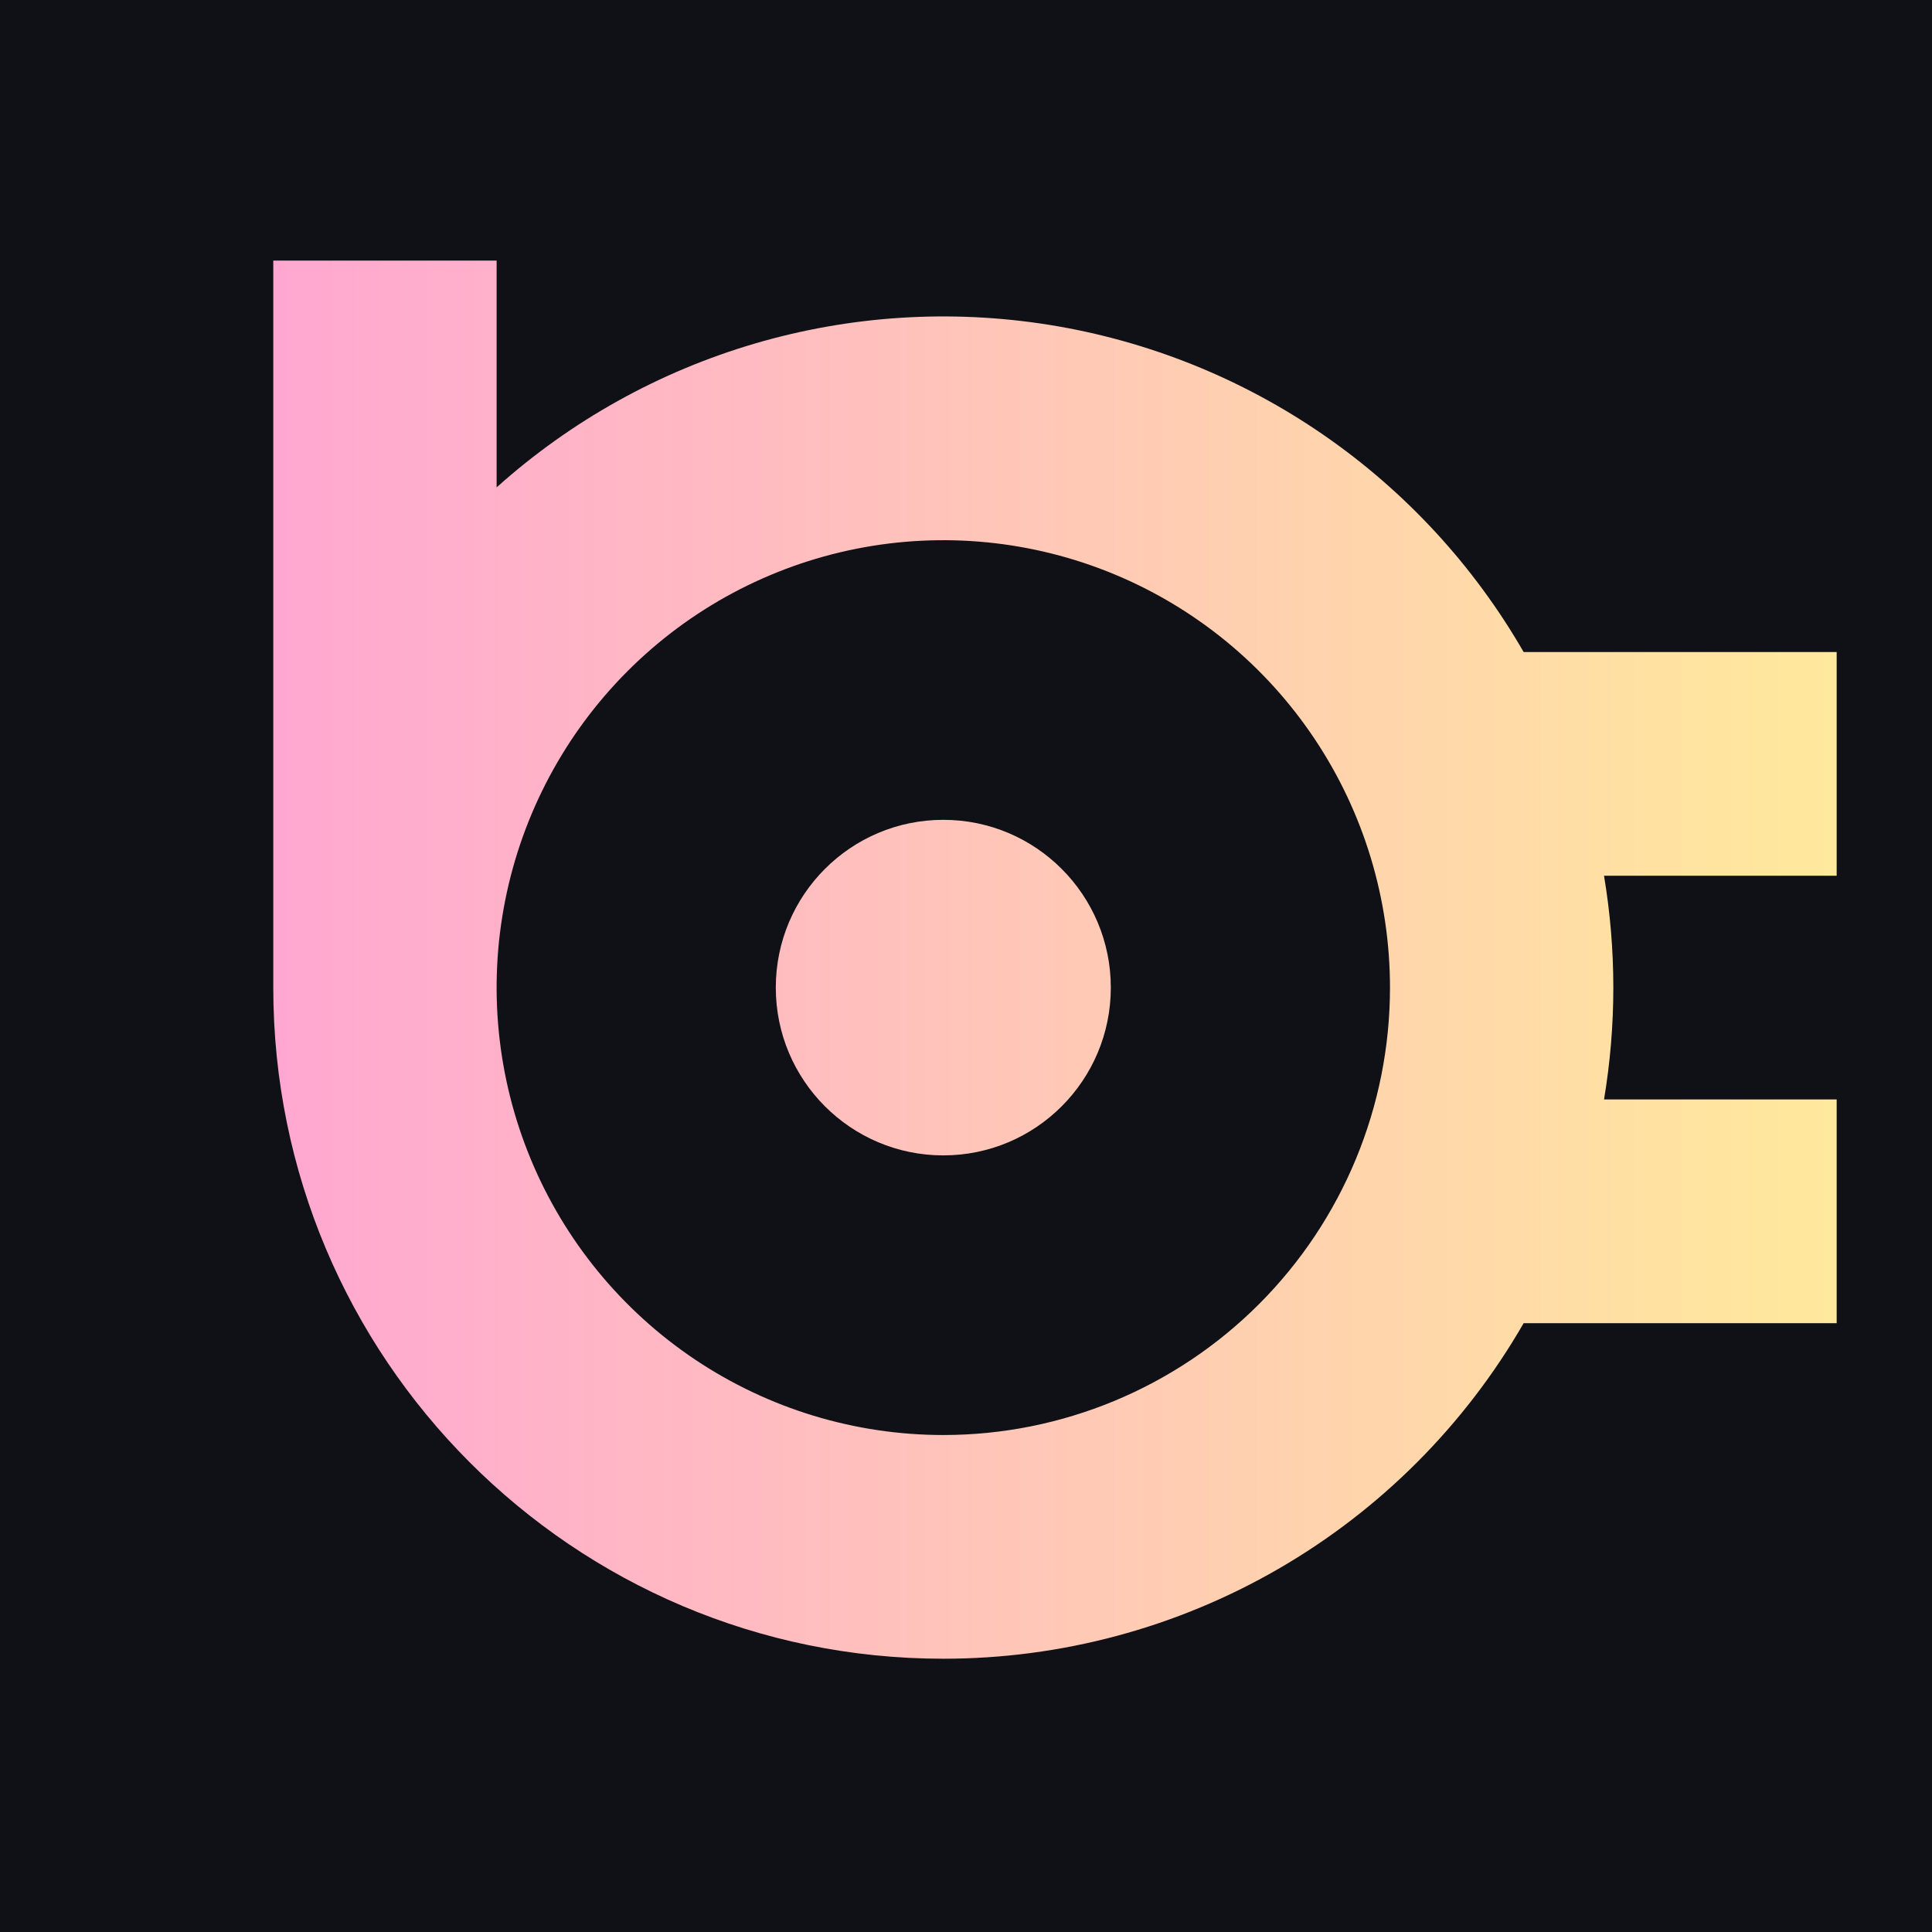 <svg width="304" height="304" viewBox="0 0 304 304" fill="none" xmlns="http://www.w3.org/2000/svg">
<rect width="304" height="304" fill="#101116"/>
<path d="M174.786 155.4C174.786 169.98 162.985 181.8 148.429 181.8C133.872 181.8 122.071 169.98 122.071 155.4C122.071 140.82 133.872 129 148.429 129C162.985 129 174.786 140.82 174.786 155.4Z" fill="url(#paint0_linear_101_468)"/>
<path fill-rule="evenodd" clip-rule="evenodd" d="M239.746 102.6H289V137.8H252.393C254.345 149.452 254.345 161.348 252.393 173H289V208.2H239.746C230.496 224.259 217.186 237.594 201.155 246.863C185.124 256.132 166.939 261.008 148.429 261C90.204 261 43 213.72 43 155.4V41H78.143V76.689C89.827 66.219 103.696 58.49 118.739 54.067C133.782 49.644 149.621 48.636 165.102 51.118C180.583 53.6 195.316 59.51 208.229 68.415C221.141 77.321 231.909 89 239.746 102.6ZM109.38 213.935C120.938 221.671 134.527 225.8 148.429 225.8C167.069 225.8 184.947 218.383 198.128 205.18C211.309 191.978 218.714 174.071 218.714 155.4C218.714 141.476 214.592 127.865 206.869 116.288C199.146 104.711 188.169 95.687 175.326 90.359C162.483 85.031 148.351 83.636 134.717 86.353C121.082 89.069 108.559 95.774 98.729 105.62C88.899 115.465 82.205 128.009 79.493 141.666C76.781 155.322 78.173 169.477 83.493 182.341C88.813 195.205 97.822 206.2 109.38 213.935Z" fill="url(#paint1_linear_101_468)"/>
<defs>
<linearGradient id="paint0_linear_101_468" x1="43" y1="151.002" x2="289" y2="151.002" gradientUnits="userSpaceOnUse">
<stop stop-color="#FFA7D1"/>
<stop offset="1" stop-color="#FFE99C"/>
</linearGradient>
<linearGradient id="paint1_linear_101_468" x1="43" y1="151.002" x2="289" y2="151.002" gradientUnits="userSpaceOnUse">
<stop stop-color="#FFA7D1"/>
<stop offset="1" stop-color="#FFE99C"/>
</linearGradient>
</defs>
</svg>
